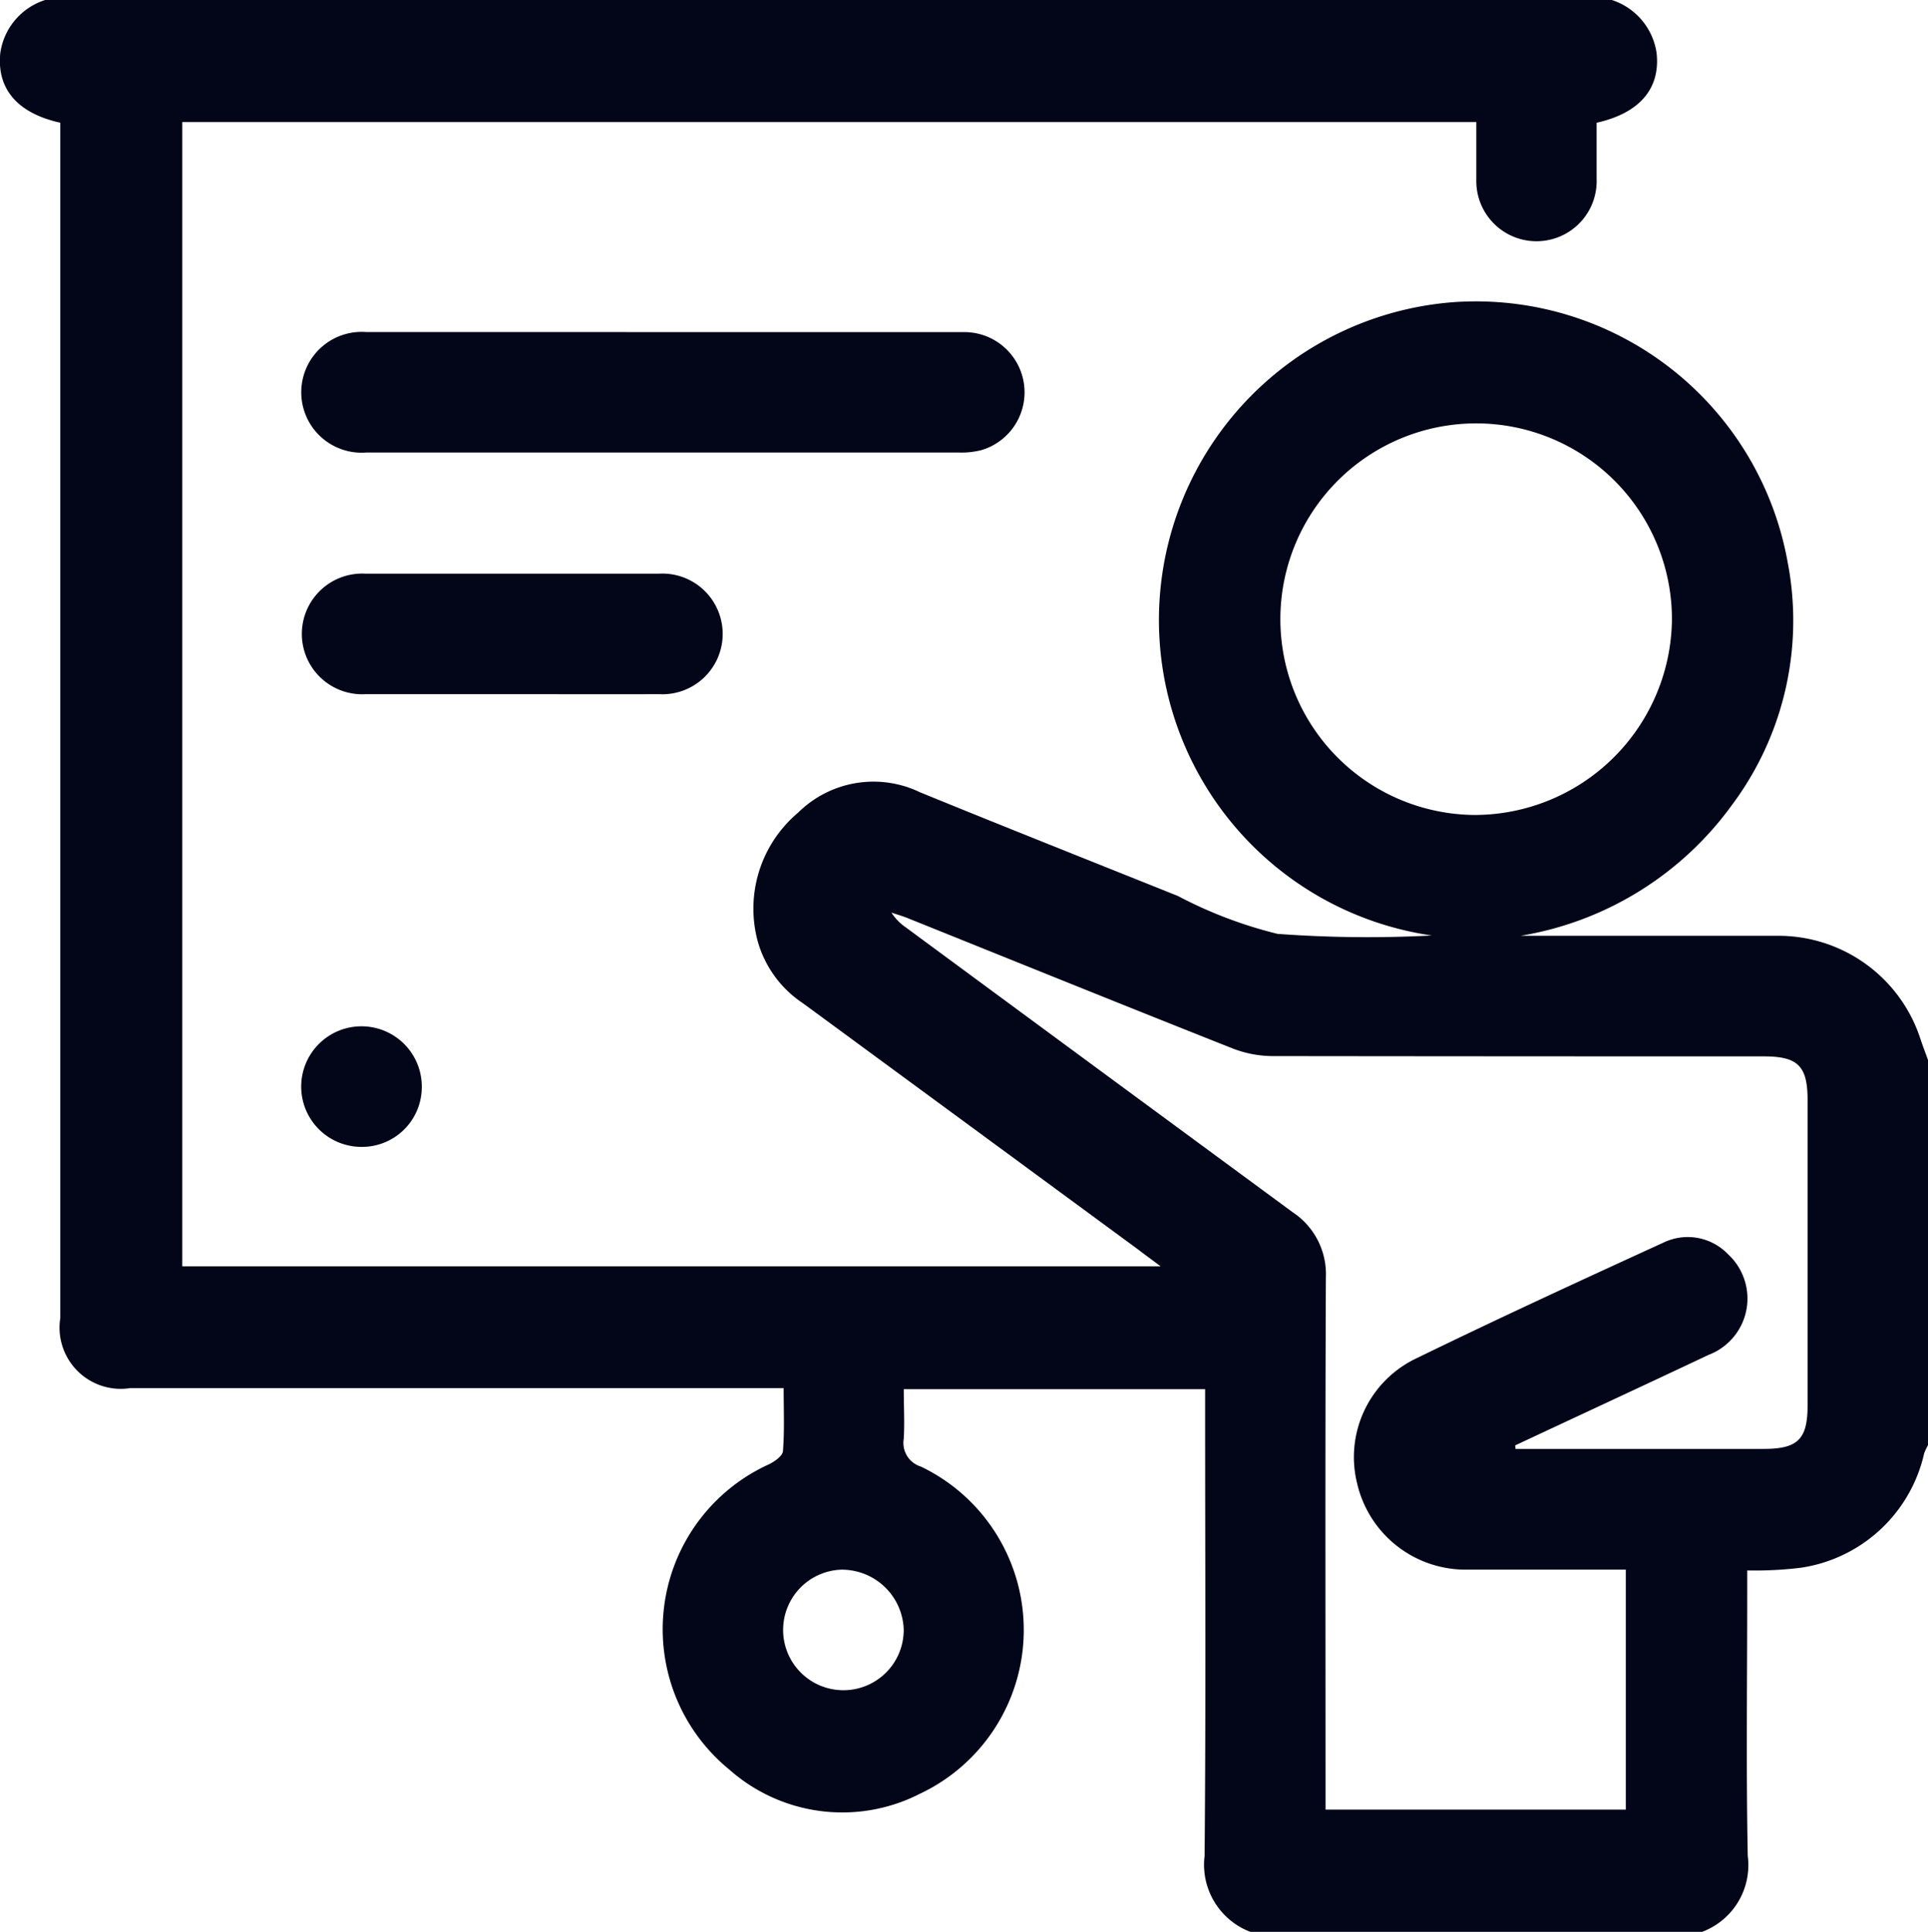 <svg xmlns="http://www.w3.org/2000/svg" width="33" height="33.063" viewBox="0 0 33 33.063">
  <g id="Group_7181" data-name="Group 7181" transform="translate(-187.112 -366)">
    <path id="Path_23877" data-name="Path 23877" d="M216.246,399.063h-7.734a1.229,1.229,0,0,1-.782-1.3c.023-2.54.009-5.08.009-7.62v-.367h-5.158c0,.293.016.572,0,.847a.424.424,0,0,0,.294.478,3.1,3.1,0,0,1-.019,5.6,2.917,2.917,0,0,1-3.26-.414,3.1,3.1,0,0,1,.67-5.222c.1-.047.24-.145.247-.229.028-.349.012-.7.012-1.079H189.344a1.048,1.048,0,0,1-1.2-1.2q0-10.041,0-20.08V368.1c-.731-.16-1.09-.579-1.027-1.191a1.117,1.117,0,0,1,.768-.909H214.7a1.123,1.123,0,0,1,.767.91c.065.61-.293,1.026-1.027,1.191,0,.316,0,.639,0,.96a1.03,1.03,0,1,1-2.059.013c0-.329,0-.659,0-.985H190.232v19.584h16.746c-.161-.12-.271-.2-.383-.286q-2.868-2.108-5.739-4.216a1.884,1.884,0,0,1-.778-1.073,2.146,2.146,0,0,1,.694-2.189,1.834,1.834,0,0,1,2.09-.348c1.468.6,2.941,1.184,4.412,1.774a7.454,7.454,0,0,0,1.705.648,21.074,21.074,0,0,0,2.64.028,5.456,5.456,0,0,1,.353-10.838,5.422,5.422,0,0,1,5.738,4.449,5.273,5.273,0,0,1-.953,4.155,5.594,5.594,0,0,1-3.619,2.239h.353c1.353,0,2.706,0,4.06,0a2.556,2.556,0,0,1,2.434,1.773c.04.12.086.238.128.356v6.588a.923.923,0,0,0-.066.139,2.545,2.545,0,0,1-2.114,1.96,6.563,6.563,0,0,1-.915.046v.367c0,1.507-.02,3.014.009,4.52A1.218,1.218,0,0,1,216.246,399.063Zm-3.2-8.326.006.061H217.3c.584,0,.751-.166.751-.743q0-2.615,0-5.229c0-.581-.165-.746-.748-.746q-4.206,0-8.409-.005a1.914,1.914,0,0,1-.685-.131c-1.863-.738-3.719-1.49-5.578-2.237-.086-.034-.174-.058-.261-.088a.885.885,0,0,0,.25.256q3.307,2.438,6.616,4.871a1.271,1.271,0,0,1,.57,1.116c-.013,2.916-.006,5.832-.006,8.748v.362h5.14v-4.108c-.918,0-1.818,0-2.718,0a1.906,1.906,0,0,1-1.879-1.466,1.871,1.871,0,0,1,.965-2.127c1.416-.691,2.847-1.35,4.28-2.006a.955.955,0,0,1,1.1.2,1.031,1.031,0,0,1-.33,1.723C215.259,389.707,214.152,390.22,213.046,390.738Zm2.683-14.121a3.351,3.351,0,1,0-3.395,3.332A3.382,3.382,0,0,0,215.729,376.616Zm-14.188,16.248a1.032,1.032,0,1,0,1.039,1.023A1.059,1.059,0,0,0,201.541,392.865Z" transform="translate(0)" fill="#030519"/>
    <path id="Path_23878" data-name="Path 23878" d="M198.978,372.24c1.719,0,3.437,0,5.156,0a1.031,1.031,0,0,1,.283,2.019,1.361,1.361,0,0,1-.381.042q-5.075,0-10.15,0a1.034,1.034,0,1,1,0-2.062Q196.433,372.238,198.978,372.24Z" transform="translate(-0.505 -0.556)" fill="#030519"/>
    <path id="Path_23879" data-name="Path 23879" d="M196.385,378.841c-.838,0-1.676,0-2.513,0a1.033,1.033,0,1,1,0-2.063q2.513,0,5.026,0a1.033,1.033,0,1,1,0,2.063C198.061,378.843,197.223,378.841,196.385,378.841Z" transform="translate(-0.505 -0.96)" fill="#030519"/>
    <path id="Path_23880" data-name="Path 23880" d="M193.791,387.348a1.032,1.032,0,1,1,1.045-1A1.024,1.024,0,0,1,193.791,387.348Z" transform="translate(-0.505 -1.719)" fill="#030519"/>
  </g>
</svg>
